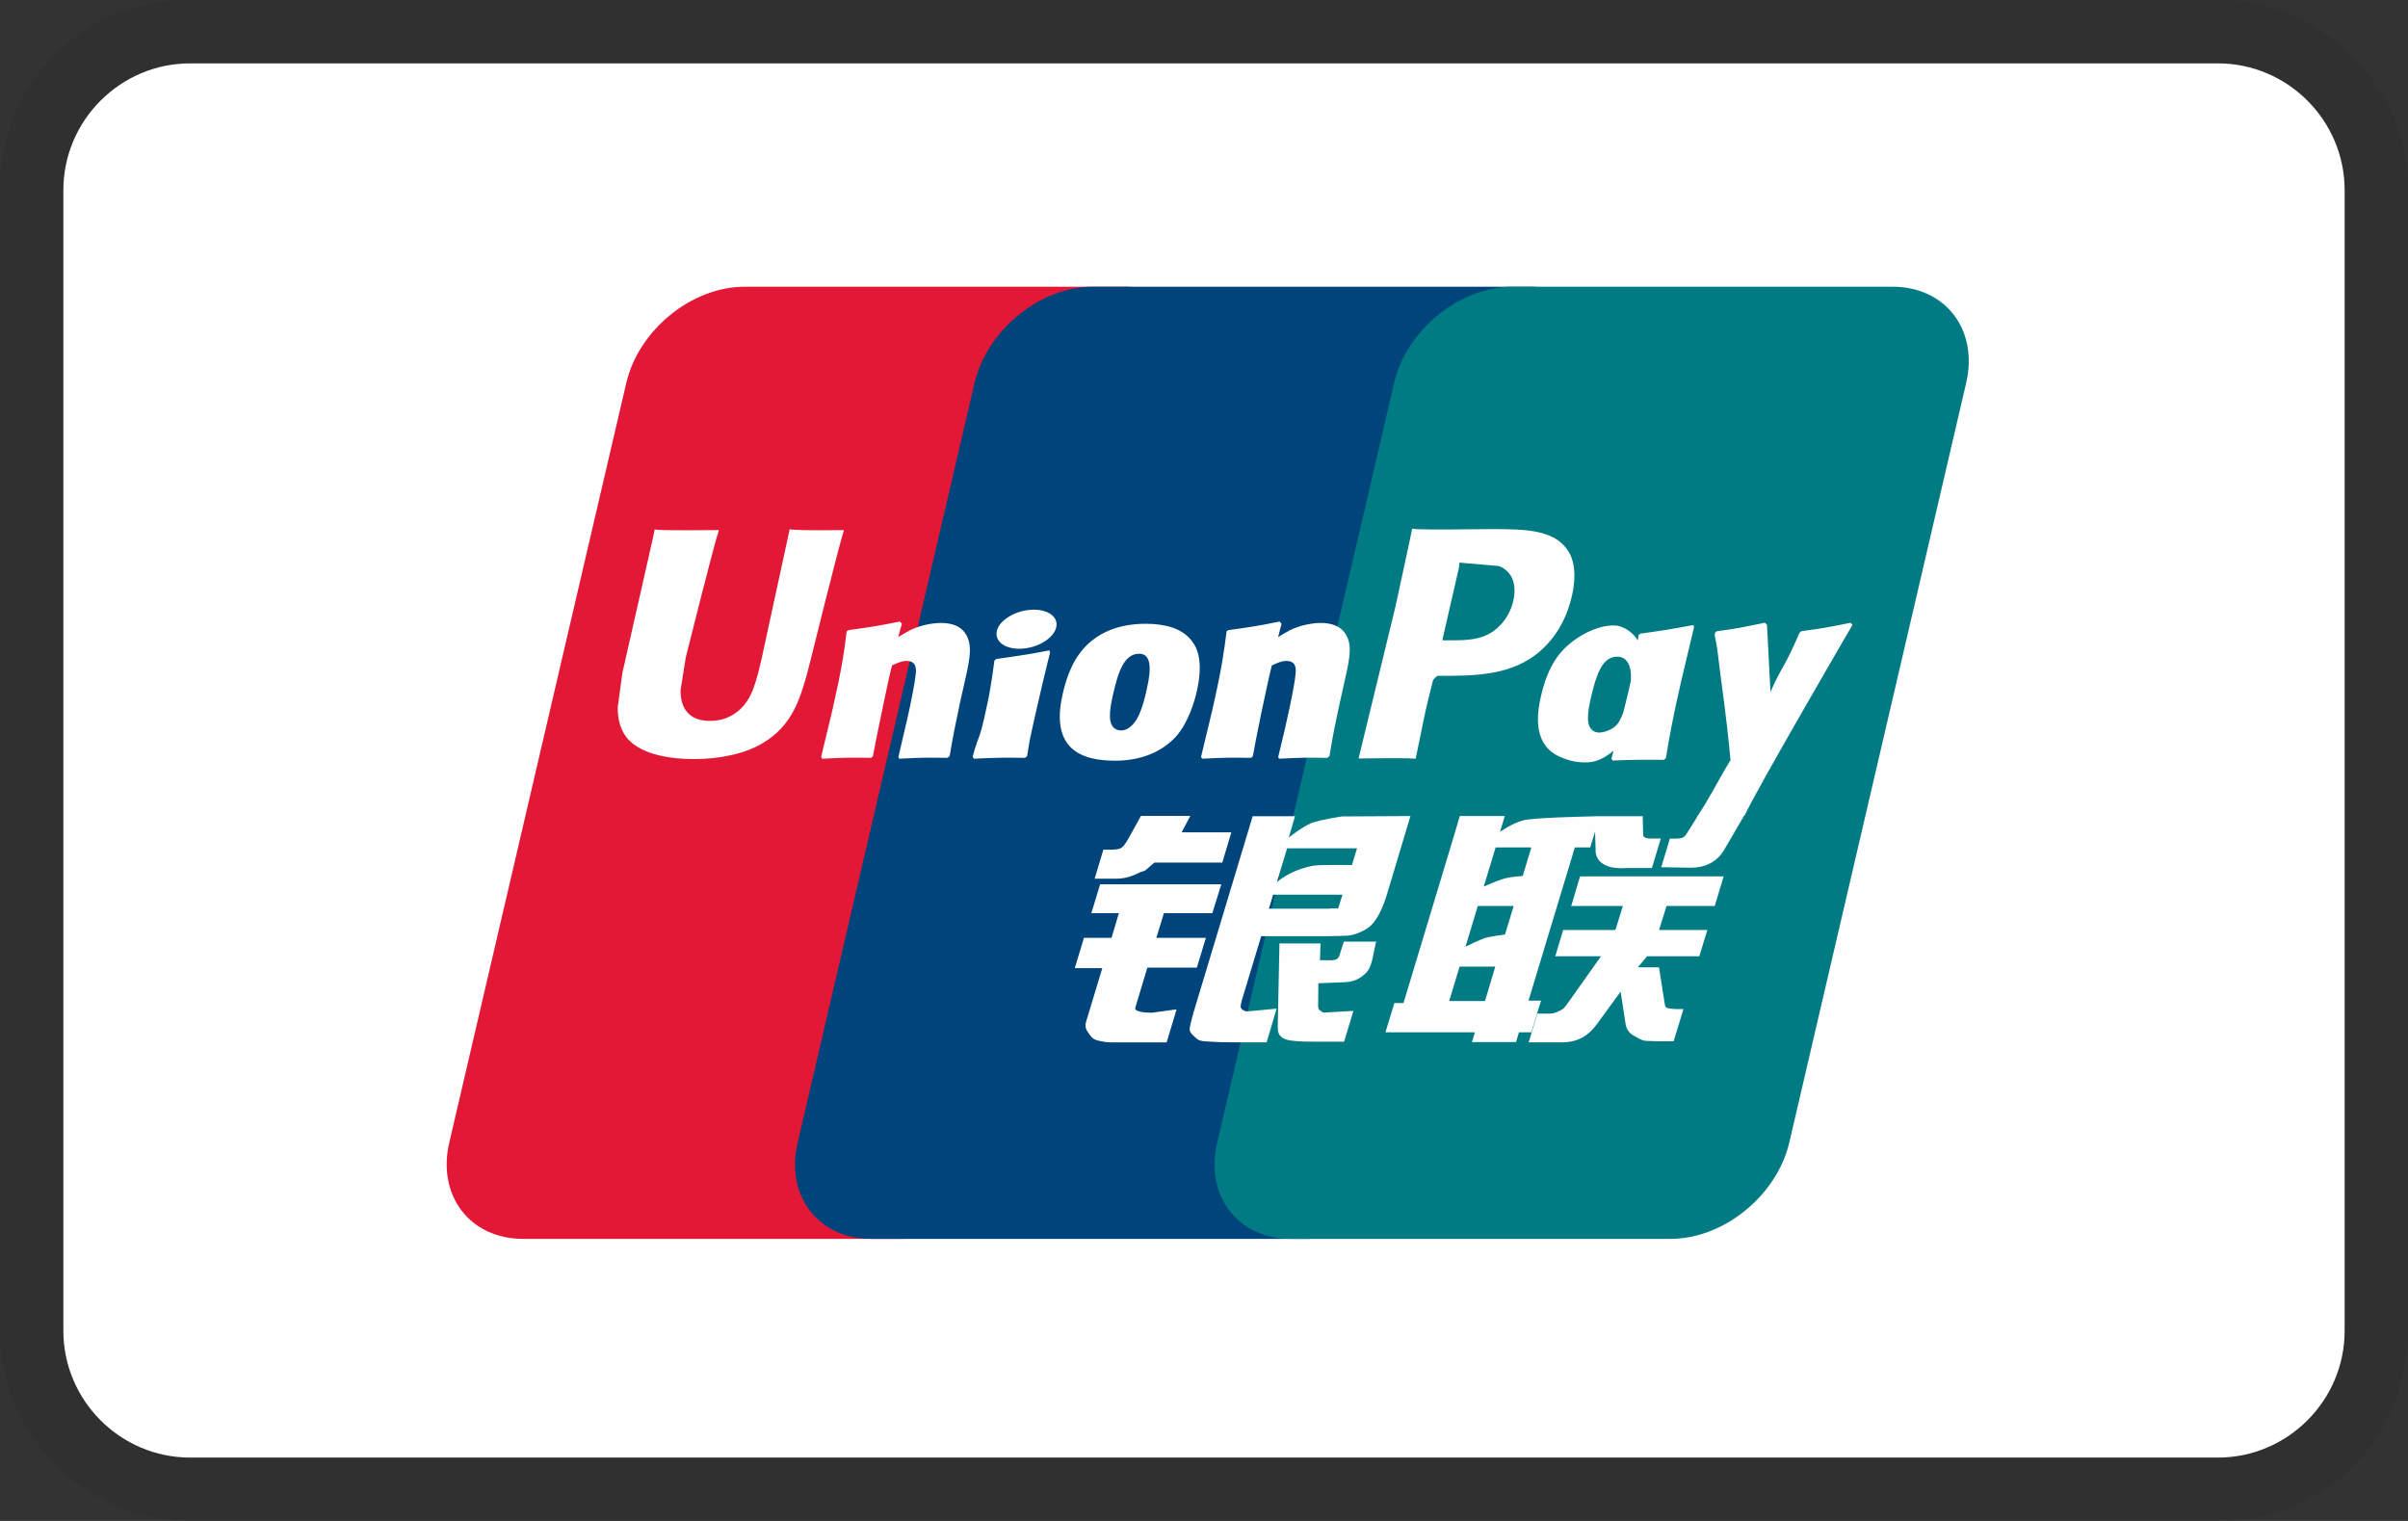 <?xml version="1.0" encoding="UTF-8" standalone="no"?>
<!-- Generator: Adobe Illustrator 21.1.0, SVG Export Plug-In . SVG Version: 6.00 Build 0)  -->

<svg
   xmlns:dc="http://purl.org/dc/elements/1.1/"
   xmlns:cc="http://creativecommons.org/ns#"
   xmlns:rdf="http://www.w3.org/1999/02/22-rdf-syntax-ns#"
   xmlns:svg="http://www.w3.org/2000/svg"
   xmlns="http://www.w3.org/2000/svg"
   xmlns:sodipodi="http://sodipodi.sourceforge.net/DTD/sodipodi-0.dtd"
   xmlns:inkscape="http://www.inkscape.org/namespaces/inkscape"
   version="1.1"
   id="Layer_1"
   x="0px"
   y="0px"
   viewBox="0 0 38 24"
   style="enable-background:new 0 0 38 24;"
   xml:space="preserve"
   sodipodi:docname="unionpay.svg"
   inkscape:version="0.92.4 5da689c313, 2019-01-14"><rect x="0" y="0" width="38" height="24" fill="#333333" stroke="none"/><defs
   id="defs78" /><sodipodi:namedview
   pagecolor="#ffffff"
   bordercolor="#666666"
   borderopacity="1"
   objecttolerance="10"
   gridtolerance="10"
   guidetolerance="10"
   inkscape:pageopacity="0"
   inkscape:pageshadow="2"
   inkscape:window-width="1920"
   inkscape:window-height="1176"
   id="namedview76"
   showgrid="false"
   inkscape:zoom="5.1730443"
   inkscape:cx="-1.6919898"
   inkscape:cy="36.849891"
   inkscape:window-x="0"
   inkscape:window-y="0"
   inkscape:window-maximized="1"
   inkscape:current-layer="Layer_1" />
<style
   type="text/css"
   id="style2">
	.st0{opacity:7.000000e-02;enable-background:new    ;}
	.st1{fill:#FFFFFF;}
	.st2{display:none;fill:#0F2496;}
	.st3{fill:url(#SVGID_1_);}
	.st4{fill:url(#SVGID_2_);}
	.st5{fill:url(#SVGID_3_);}
	.st6{fill:url(#SVGID_4_);}
	.st7{fill:url(#SVGID_5_);}
</style>
<path
   class="st0"
   d="M35,0H3C1.3,0,0,1.3,0,3v18c0,1.7,1.4,3,3,3h32c1.7,0,3-1.3,3-3V3C38,1.3,36.6,0,35,0z"
   id="path4" />
<path
   class="st1"
   d="M35,1c1.1,0,2,0.9,2,2v18c0,1.1-0.9,2-2,2H3c-1.1,0-2-0.9-2-2V3c0-1.1,0.9-2,2-2H35"
   id="path6" />
<path
   class="st2"
   d="M15.8,7.9L14.1,16h2.1L18,7.9H15.8z M29.5,7.9h-1.8c-0.4,0-0.8,0.2-0.9,0.6L23.6,16h2.2l0.4-1.2H29l0.3,1.2h2  L29.5,7.9L29.5,7.9z M26.9,13.2l1.1-3.1l0.6,3.1L26.9,13.2L26.9,13.2z M12.7,7.9l-2.2,5.5L9.6,8.7c-0.1-0.5-0.5-0.8-1-0.8H5v0.2  c0.7,0.2,1.6,0.4,2.1,0.7C7.4,9,7.5,9.1,7.6,9.5L9.3,16h2.2l3.4-8.1L12.7,7.9L12.7,7.9z M20.8,10.2c0-0.3,0.3-0.6,0.9-0.7  c0.3,0,1.1-0.1,2.1,0.4l0.4-1.7c-0.5-0.2-1.2-0.4-2-0.4c-2.1,0-3.6,1.1-3.6,2.7c0,1.2,1.1,1.8,1.8,2.2c0.8,0.4,1.1,0.7,1.1,1  c0,0.5-0.7,0.8-1.3,0.8c-1.1,0-1.7-0.3-2.2-0.5l-0.4,1.8c0.5,0.2,1.4,0.4,2.4,0.4c2.2,0,3.7-1.1,3.7-2.8  C23.7,11.3,20.7,11.1,20.8,10.2L20.8,10.2z"
   id="path8" />

<g
   transform="matrix(0.094,0,0,0.094,7.049,4.524)"
   id="g26799"><path
     style="fill:#e21836"
     inkscape:connector-curvature="0"
     d="m 50.042,6.675633e-4 h 63.779 c 8.903,0 14.44,7.257 12.363,16.189 L 96.49,143.675 c -2.096,8.901 -11.009,16.164 -19.918,16.164 H 12.799 c -8.89,0 -14.44,-7.263 -12.363,-16.164 L 30.142,16.19 C 32.219,7.257 41.128,6.675633e-4 50.042,6.675633e-4"
     id="path26791" /><path
     style="fill:#00447c"
     inkscape:connector-curvature="0"
     d="m 108.513,6.675633e-4 h 73.344 c 8.901,0 4.888,7.257 2.794,16.189 L 154.962,143.675 c -2.083,8.901 -1.433,16.164 -10.353,16.164 H 71.265 c -8.92,0 -14.44,-7.263 -12.345,-16.164 L 88.607,16.19 C 90.715,7.257 99.606,6.675633e-4 108.513,6.675633e-4"
     id="path26793" /><path
     style="fill:#007b84"
     inkscape:connector-curvature="0"
     d="m 178.948,6.675633e-4 h 63.779 c 8.915,0 14.453,7.257 12.359,16.189 L 225.396,143.675 c -2.096,8.901 -11.016,16.164 -19.929,16.164 h -63.749 c -8.92,0 -14.453,-7.263 -12.363,-16.164 L 159.048,16.19 C 161.125,7.257 170.028,6.675633e-4 178.948,6.675633e-4"
     id="path26795" /><path
     style="fill:#fefefe"
     inkscape:connector-curvature="0"
     d="m 66.698,40.856 c -6.559,0.067 -8.496,0 -9.114,-0.146 -0.238,1.13 -4.664,21.546 -4.676,21.563 -0.953,4.13 -1.646,7.075 -4.001,8.976 -1.337,1.105 -2.898,1.638 -4.707,1.638 -2.909,0 -4.603,-1.444 -4.888,-4.183 l -0.054,-0.941 c 0,0 0.886,-5.533 0.886,-5.564 0,0 4.645,-18.605 5.477,-21.064 0.044,-0.14 0.056,-0.213 0.067,-0.28 -9.041,0.079 -10.644,0 -10.754,-0.146 -0.061,0.201 -0.284,1.354 -0.284,1.354 L 29.905,63.033 29.498,64.812 28.71,70.629 c 0,1.726 0.339,3.134 1.014,4.325 2.161,3.776 8.325,4.342 11.811,4.342 4.493,0 8.707,-0.954 11.555,-2.697 4.943,-2.921 6.237,-7.487 7.39,-11.544 l 0.535,-2.082 c 0,0 4.785,-19.323 5.598,-21.837 0.031,-0.14 0.044,-0.213 0.086,-0.28 z m 16.28,15.588 c -1.153,0 -3.261,0.28 -5.155,1.208 -0.687,0.353 -1.337,0.76 -2.022,1.166 l 0.619,-2.234 -0.339,-0.376 c -4.015,0.813 -4.914,0.922 -8.623,1.444 l -0.311,0.207 c -0.431,3.571 -0.813,6.256 -2.41,13.274 -0.608,2.587 -1.239,5.198 -1.872,7.779 l 0.171,0.328 c 3.801,-0.201 4.954,-0.201 8.258,-0.146 l 0.267,-0.291 c 0.42,-2.15 0.474,-2.654 1.404,-7.008 0.437,-2.064 1.348,-6.601 1.797,-8.216 0.825,-0.382 1.64,-0.759 2.417,-0.759 1.851,0 1.626,1.615 1.555,2.259 -0.079,1.08 -0.754,4.609 -1.446,7.639 l -0.462,1.956 c -0.322,1.444 -0.675,2.848 -0.996,4.28 l 0.14,0.286 c 3.746,-0.201 4.889,-0.201 8.088,-0.146 l 0.376,-0.291 c 0.578,-3.358 0.748,-4.256 1.774,-9.145 l 0.516,-2.246 c 1.003,-4.396 1.506,-6.625 0.748,-8.441 -0.802,-2.035 -2.727,-2.526 -4.494,-2.526 z m 18.187,4.603 c -1.991,0.382 -3.261,0.637 -4.524,0.802 -1.251,0.201 -2.472,0.382 -4.396,0.65 l -0.152,0.138 -0.14,0.11 c -0.201,1.433 -0.34,2.672 -0.606,4.129 -0.225,1.506 -0.572,3.218 -1.136,5.677 -0.437,1.883 -0.662,2.539 -0.911,3.201 -0.243,0.662 -0.51,1.306 -1.001,3.157 l 0.115,0.171 0.096,0.157 c 1.799,-0.086 2.975,-0.146 4.185,-0.157 1.208,-0.044 2.459,0 4.396,0.011 l 0.169,-0.138 0.182,-0.152 c 0.28,-1.67 0.322,-2.119 0.493,-2.933 0.169,-0.874 0.462,-2.083 1.178,-5.313 0.339,-1.517 0.717,-3.03 1.068,-4.578 0.365,-1.542 0.748,-3.061 1.112,-4.578 l -0.054,-0.183 z m 0.042,-6.206 c -1.81,-1.068 -4.985,-0.729 -7.123,0.746 -2.131,1.446 -2.374,3.498 -0.571,4.58 1.778,1.038 4.967,0.729 7.086,-0.759 2.127,-1.477 2.392,-3.51 0.608,-4.567 z m 10.943,24.734 c 3.661,0 7.414,-1.009 10.238,-4.003 2.173,-2.428 3.17,-6.041 3.515,-7.529 1.124,-4.931 0.249,-7.233 -0.85,-8.636 -1.67,-2.138 -4.62,-2.823 -7.681,-2.823 -1.841,0 -6.224,0.182 -9.649,3.339 -2.459,2.277 -3.596,5.368 -4.281,8.331 -0.692,3.019 -1.488,8.454 3.51,10.476 1.542,0.662 3.765,0.844 5.198,0.844 z m -0.286,-11.095 c 0.844,-3.734 1.841,-6.868 4.384,-6.868 1.993,0 2.138,2.332 1.251,6.078 -0.159,0.832 -0.886,3.924 -1.87,5.24 -0.687,0.972 -1.5,1.561 -2.399,1.561 -0.267,0 -1.858,0 -1.883,-2.361 -0.012,-1.166 0.225,-2.357 0.516,-3.65 z m 23.191,10.615 0.286,-0.291 c 0.406,-2.15 0.473,-2.655 1.371,-7.008 0.449,-2.064 1.379,-6.601 1.816,-8.216 0.827,-0.384 1.628,-0.76 2.43,-0.76 1.839,0 1.615,1.615 1.542,2.259 -0.067,1.082 -0.742,4.609 -1.446,7.639 l -0.437,1.956 c -0.334,1.446 -0.698,2.848 -1.02,4.281 l 0.14,0.286 c 3.759,-0.201 4.858,-0.201 8.076,-0.146 l 0.389,-0.291 c 0.564,-3.359 0.717,-4.258 1.774,-9.145 l 0.504,-2.248 c 1.007,-4.396 1.517,-6.624 0.771,-8.44 -0.825,-2.035 -2.762,-2.526 -4.505,-2.526 -1.155,0 -3.274,0.278 -5.156,1.208 -0.673,0.353 -1.348,0.759 -2.01,1.166 l 0.577,-2.234 -0.309,-0.378 c -4.014,0.815 -4.931,0.923 -8.636,1.446 l -0.284,0.207 c -0.449,3.571 -0.815,6.254 -2.411,13.274 -0.608,2.587 -1.239,5.198 -1.87,7.779 l 0.169,0.328 c 3.807,-0.201 4.943,-0.201 8.241,-0.146 z m 27.617,0.145 c 0.236,-1.153 1.64,-7.99 1.652,-7.99 0,0 1.195,-5.017 1.269,-5.198 0,0 0.376,-0.522 0.752,-0.729 h 0.553 c 5.222,0 11.118,0 15.74,-3.4 3.145,-2.332 5.295,-5.775 6.254,-9.96 0.249,-1.026 0.432,-2.246 0.432,-3.467 0,-1.603 -0.322,-3.188 -1.251,-4.427 -2.357,-3.297 -7.05,-3.358 -12.467,-3.383 -0.017,0 -2.671,0.025 -2.671,0.025 -6.935,0.086 -9.716,0.061 -10.859,-0.079 -0.096,0.505 -0.278,1.404 -0.278,1.404 0,0 -2.484,11.513 -2.484,11.532 0,0 -5.945,24.478 -6.224,25.631 6.055,-0.073 8.538,-0.073 9.582,0.042 z m 4.603,-20.452 c 0,0 2.641,-11.49 2.629,-11.446 l 0.086,-0.589 0.037,-0.449 1.056,0.109 c 0,0 5.447,0.468 5.575,0.48 2.15,0.832 3.036,2.975 2.417,5.774 -0.564,2.557 -2.223,4.707 -4.354,5.746 -1.755,0.88 -3.905,0.953 -6.12,0.953 h -1.433 z m 16.445,9.905 c -0.698,2.975 -1.5,8.41 3.473,10.347 1.586,0.675 3.006,0.875 4.451,0.802 1.525,-0.082 2.938,-0.847 4.247,-1.948 -0.118,0.452 -0.236,0.905 -0.354,1.359 l 0.225,0.291 c 3.577,-0.151 4.687,-0.151 8.562,-0.121 l 0.351,-0.267 c 0.566,-3.327 1.099,-6.557 2.57,-12.921 0.717,-3.048 1.432,-6.067 2.167,-9.103 l -0.115,-0.334 c -4.001,0.742 -5.071,0.9 -8.92,1.446 l -0.292,0.238 c -0.039,0.309 -0.079,0.606 -0.117,0.903 -0.599,-0.967 -1.466,-1.792 -2.804,-2.307 -1.712,-0.673 -5.732,0.194 -9.187,3.341 -2.428,2.246 -3.594,5.324 -4.256,8.276 z m 8.404,0.182 c 0.857,-3.667 1.841,-6.77 4.39,-6.77 1.612,0 2.461,1.488 2.288,4.025 -0.137,0.633 -0.284,1.3 -0.46,2.054 -0.255,1.09 -0.532,2.17 -0.801,3.252 -0.274,0.74 -0.592,1.438 -0.942,1.903 -0.656,0.93 -2.217,1.506 -3.115,1.506 -0.255,0 -1.828,0 -1.883,-2.319 -0.012,-1.155 0.225,-2.344 0.522,-3.65 z m 43.886,-12.109 -0.309,-0.353 c -3.959,0.802 -4.676,0.93 -8.314,1.421 l -0.267,0.267 c -0.012,0.044 -0.023,0.11 -0.042,0.171 l -0.012,-0.061 c -2.708,6.248 -2.629,4.9 -4.833,9.819 -0.012,-0.224 -0.012,-0.364 -0.025,-0.602 l -0.552,-10.663 -0.347,-0.353 c -4.148,0.802 -4.245,0.93 -8.076,1.421 l -0.298,0.267 c -0.042,0.127 -0.042,0.267 -0.067,0.42 l 0.025,0.054 c 0.479,2.447 0.364,1.901 0.844,5.763 0.224,1.895 0.522,3.801 0.746,5.673 0.378,3.132 0.589,4.675 1.051,9.455 -2.587,4.269 -3.199,5.884 -5.69,9.63 l 0.017,0.037 -1.754,2.773 c -0.201,0.292 -0.382,0.493 -0.637,0.578 -0.28,0.138 -0.644,0.163 -1.149,0.163 h -0.972 l -1.444,4.804 4.954,0.086 c 2.909,-0.012 4.737,-1.373 5.721,-3.201 l 3.115,-5.338 h -0.05 l 0.328,-0.376 c 2.096,-4.511 18.036,-31.856 18.036,-31.856 z m -52.29,63.088 h -2.102 l 7.779,-25.729 h 2.581 l 0.819,-2.651 0.079,2.947 c -0.096,1.822 1.337,3.437 5.102,3.17 h 4.354 l 1.499,-4.954 h -1.639 c -0.942,0 -1.379,-0.238 -1.324,-0.748 l -0.079,-2.999 h -8.063 v 0.016 c -2.607,0.054 -10.392,0.25 -11.969,0.67 -1.907,0.491 -3.917,1.937 -3.917,1.937 l 0.79,-2.654 h -7.543 l -1.572,5.265 -7.883,26.123 h -1.53 l -1.5,4.919 h 15.023 l -0.504,1.64 h 7.403 l 0.491,-1.64 h 2.077 z m -6.164,-20.501 C 176.349,99.686 174.102,100.7 174.102,100.7 l 1.999,-6.576 h 5.993 l -1.446,4.791 c 0,0 -1.851,0.109 -3.09,0.437 z m 0.115,9.394 c 0,0 -1.883,0.236 -3.122,0.516 -1.22,0.37 -3.509,1.536 -3.509,1.536 l 2.064,-6.843 h 6.024 z m -3.358,11.168 h -6.011 l 1.743,-5.775 h 5.993 z m 14.477,-15.959 h 8.665 l -1.245,4.033 h -8.78 l -1.318,4.409 h 7.683 l -5.817,8.191 c -0.407,0.602 -0.773,0.815 -1.178,0.984 -0.407,0.207 -0.942,0.449 -1.561,0.449 h -2.131 l -1.464,4.828 h 5.575 c 2.898,0 4.609,-1.318 5.873,-3.048 l 3.989,-5.46 0.857,5.544 c 0.182,1.038 0.928,1.646 1.433,1.883 0.558,0.28 1.135,0.76 1.949,0.832 0.874,0.037 1.505,0.067 1.925,0.067 h 2.739 l 1.645,-5.404 h -1.08 c -0.62,0 -1.688,-0.104 -1.87,-0.298 -0.182,-0.236 -0.182,-0.6 -0.28,-1.153 l -0.869,-5.556 h -3.558 l 1.561,-1.858 h 8.763 l 1.348,-4.409 h -8.113 l 1.264,-4.033 h 8.088 l 1.5,-4.973 h -24.114 z m -73.185,17.082 2.022,-6.728 h 8.312 l 1.519,-5.004 h -8.32 l 1.27,-4.141 h 8.13 l 1.506,-4.846 h -20.343 l -1.475,4.846 h 4.622 l -1.233,4.141 h -4.634 l -1.536,5.09 h 4.62 l -2.696,8.901 c -0.364,1.178 0.171,1.628 0.51,2.175 0.347,0.533 0.698,0.886 1.488,1.087 0.815,0.182 1.373,0.291 2.131,0.291 h 9.371 l 1.67,-5.544 -4.154,0.571 c -0.802,0 -3.024,-0.096 -2.781,-0.838 z m 0.953,-32.208 -2.106,3.807 c -0.451,0.832 -0.857,1.348 -1.222,1.586 -0.322,0.201 -0.959,0.284 -1.883,0.284 h -1.099 l -1.469,4.87 h 3.65 c 1.755,0 3.103,-0.644 3.746,-0.965 0.692,-0.37 0.874,-0.159 1.408,-0.675 l 1.233,-1.068 h 11.398 l 1.513,-5.071 h -8.343 l 1.457,-2.769 z m 16.827,32.306 c -0.194,-0.28 -0.054,-0.773 0.243,-1.799 l 3.115,-10.311 h 11.082 c 1.615,-0.023 2.781,-0.042 3.54,-0.096 0.815,-0.086 1.701,-0.376 2.666,-0.899 0.996,-0.547 1.506,-1.124 1.937,-1.786 0.48,-0.661 1.251,-2.106 1.914,-4.336 l 3.916,-13.049 -11.501,0.067 c 0,0 -3.541,0.522 -5.1,1.099 -1.573,0.644 -3.821,2.441 -3.821,2.441 l 1.038,-3.577 h -7.104 l -9.946,32.986 c -0.353,1.281 -0.589,2.211 -0.644,2.769 -0.019,0.602 0.759,1.197 1.262,1.646 0.595,0.449 1.475,0.376 2.319,0.449 0.888,0.067 2.15,0.109 3.893,0.109 h 5.46 l 1.676,-5.659 -4.888,0.462 c -0.522,0 -0.9,-0.28 -1.057,-0.516 z m 5.368,-19.074 h 11.64 l -0.74,2.319 c -0.104,0.054 -0.353,-0.115 -1.537,0.025 h -10.08 z m 2.332,-7.779 h 11.738 l -0.844,2.794 c 0,0 -5.533,-0.054 -6.419,0.109 -3.899,0.675 -6.176,2.758 -6.176,2.758 z m 8.829,17.865 c -0.096,0.347 -0.249,0.558 -0.462,0.717 -0.236,0.152 -0.619,0.207 -1.189,0.207 h -1.659 l 0.098,-2.825 h -6.899 l -0.28,13.809 c -0.011,0.996 0.086,1.573 0.815,2.035 0.729,0.577 2.975,0.65 5.999,0.65 h 4.323 l 1.561,-5.169 -3.764,0.207 -1.251,0.073 c -0.171,-0.073 -0.334,-0.14 -0.516,-0.322 -0.159,-0.157 -0.426,-0.061 -0.382,-1.057 l 0.029,-3.54 3.947,-0.163 c 2.131,0 3.042,-0.693 3.82,-1.354 0.742,-0.633 0.984,-1.36 1.264,-2.344 l 0.662,-3.134 h -5.424 z"
     id="path26797" /></g></svg>